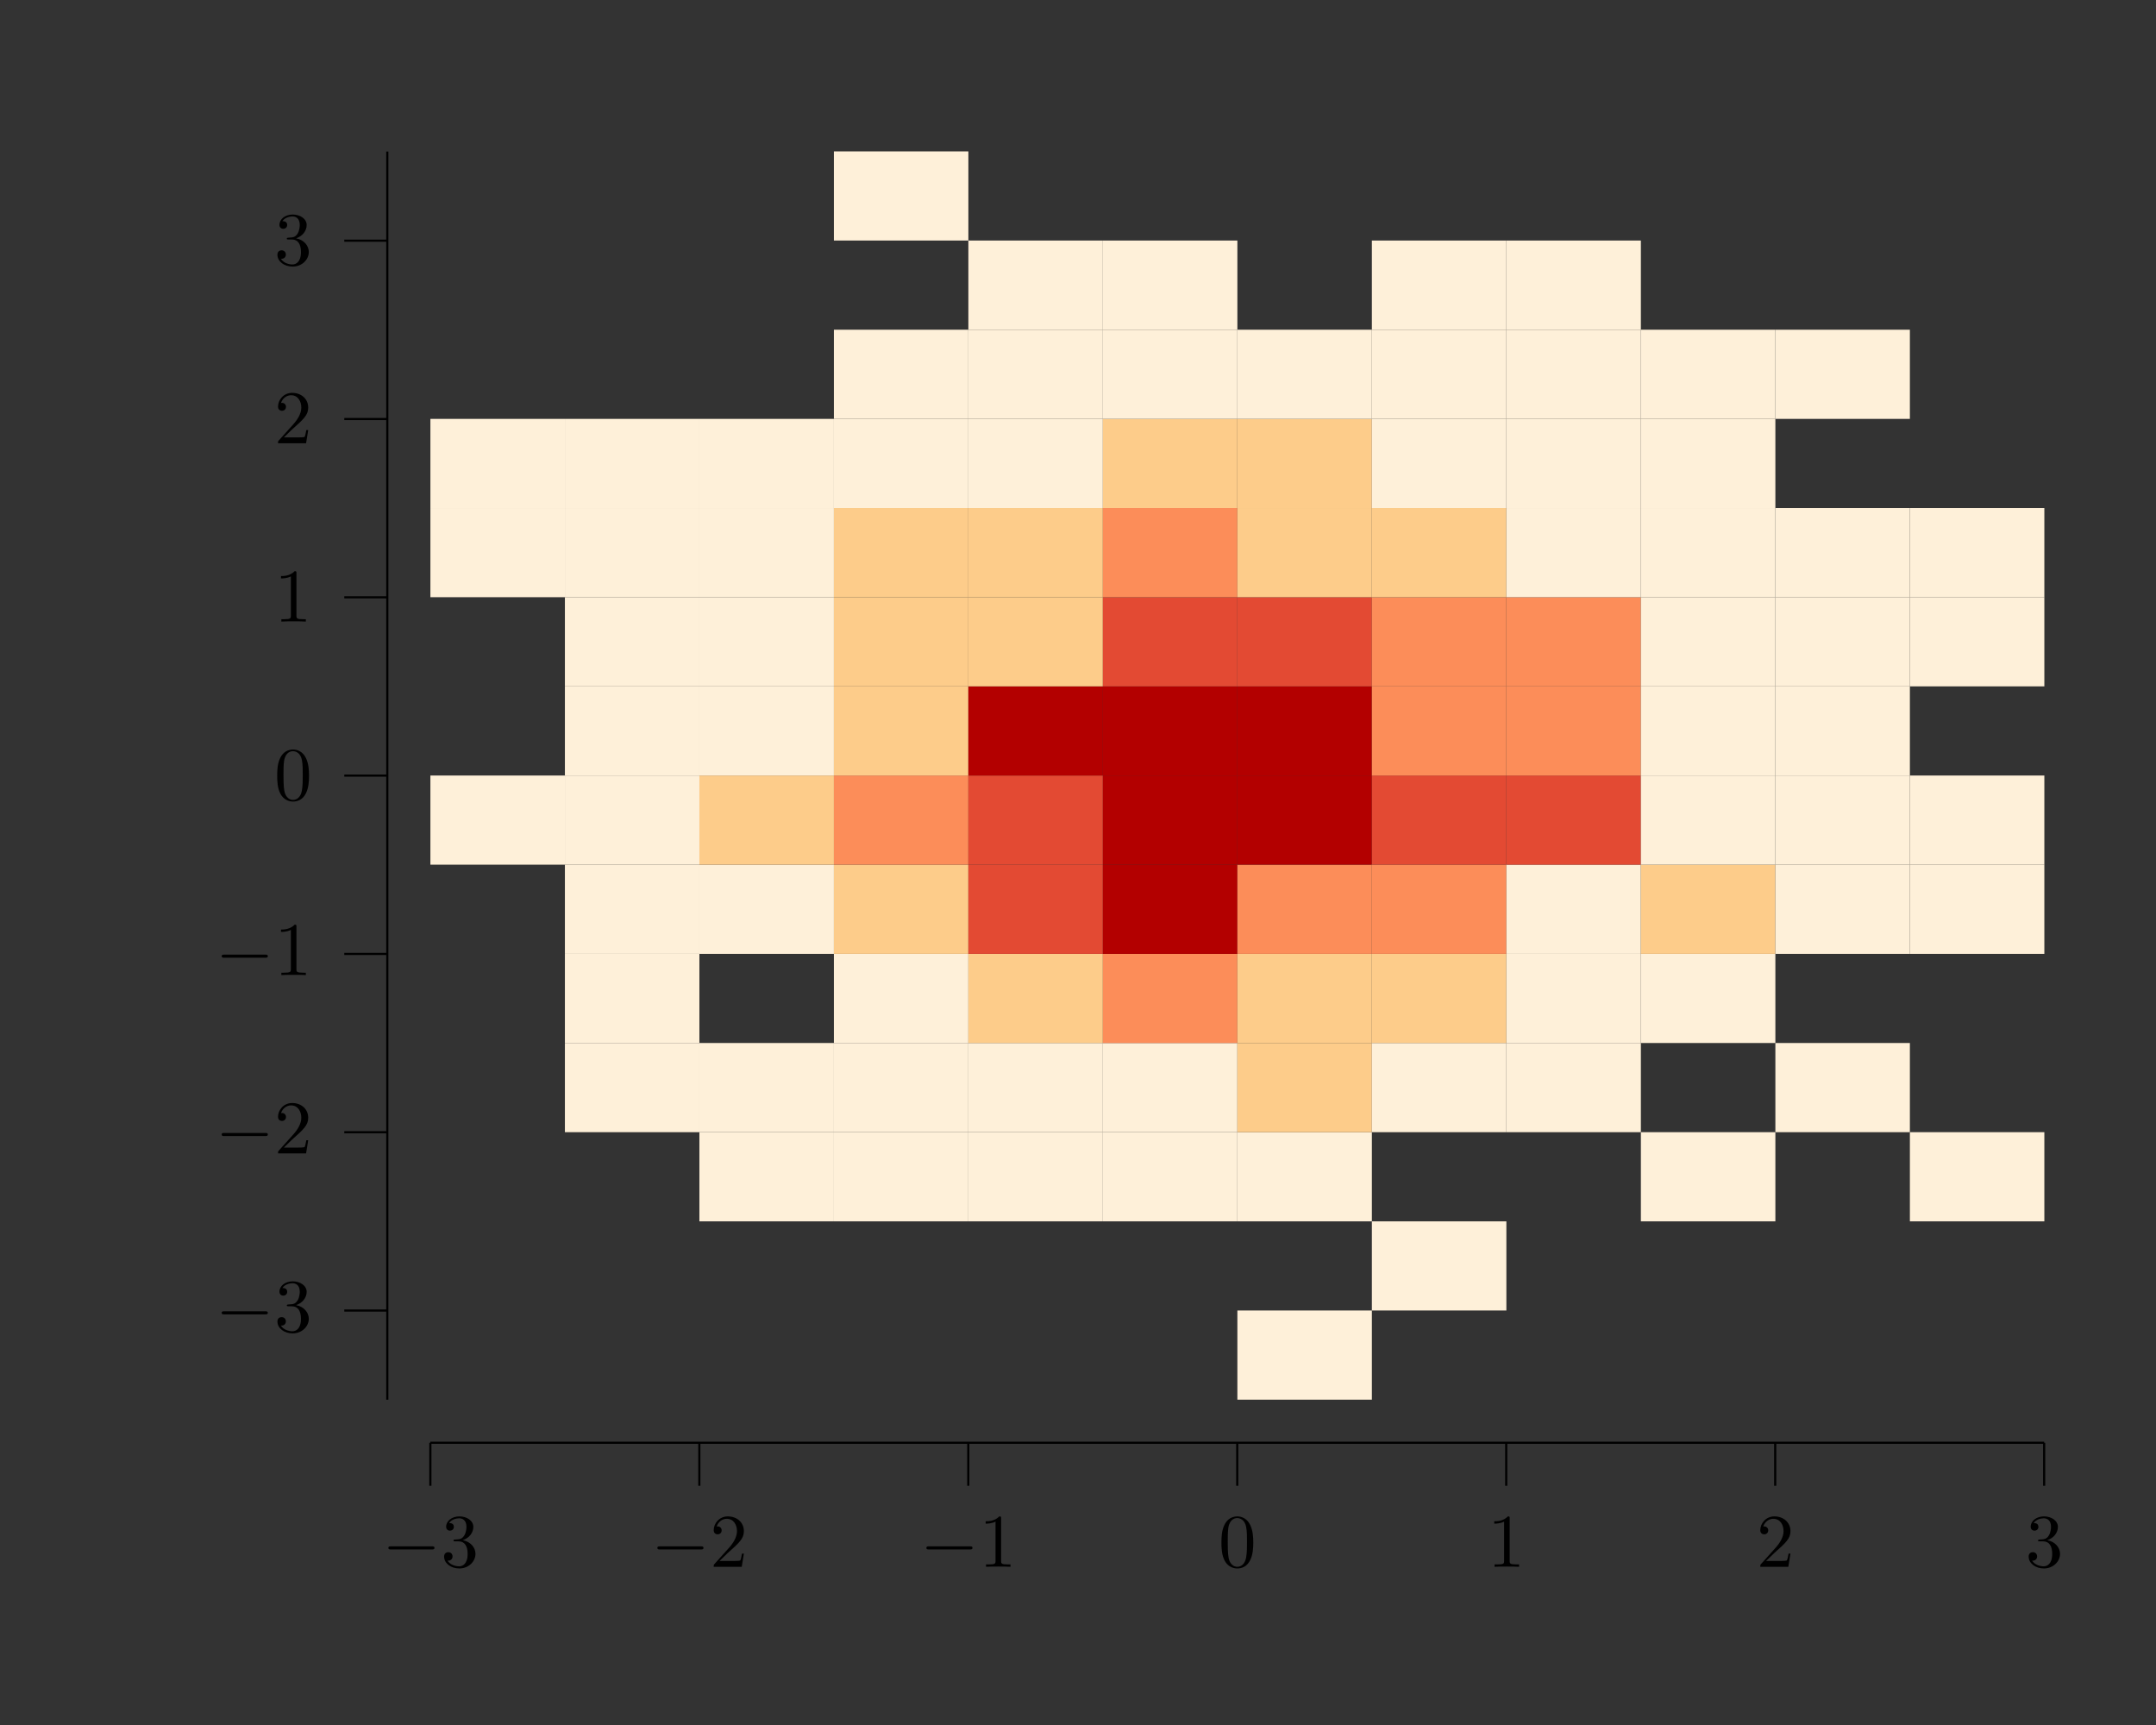 <?xml version="1.0" encoding="UTF-8"?>
<svg xmlns="http://www.w3.org/2000/svg" xmlns:xlink="http://www.w3.org/1999/xlink" width="283.46" height="226.77" viewBox="0 0 283.46 226.77">
<rect x="0" y="0" width="283.46" height="226.77" fill="#333333" stroke="none"/>
<defs>
<g>
<g id="glyph-0-0">
<path d="M 6.547 -2.281 C 6.719 -2.281 6.891 -2.281 6.891 -2.484 C 6.891 -2.688 6.719 -2.688 6.547 -2.688 L 1.172 -2.688 C 1 -2.688 0.828 -2.688 0.828 -2.484 C 0.828 -2.281 1 -2.281 1.172 -2.281 Z M 6.547 -2.281 "/>
</g>
<g id="glyph-1-0">
<path d="M 2.875 -3.5 C 3.703 -3.766 4.266 -4.469 4.266 -5.25 C 4.266 -6.062 3.406 -6.625 2.438 -6.625 C 1.438 -6.625 0.688 -6.016 0.688 -5.266 C 0.688 -4.938 0.906 -4.75 1.188 -4.75 C 1.5 -4.75 1.703 -4.969 1.703 -5.25 C 1.703 -5.75 1.234 -5.75 1.078 -5.75 C 1.391 -6.234 2.047 -6.375 2.406 -6.375 C 2.812 -6.375 3.359 -6.156 3.359 -5.25 C 3.359 -5.141 3.344 -4.562 3.078 -4.125 C 2.781 -3.641 2.438 -3.625 2.203 -3.609 C 2.109 -3.594 1.875 -3.578 1.812 -3.578 C 1.734 -3.562 1.656 -3.562 1.656 -3.453 C 1.656 -3.344 1.734 -3.344 1.891 -3.344 L 2.328 -3.344 C 3.156 -3.344 3.516 -2.672 3.516 -1.703 C 3.516 -0.344 2.828 -0.062 2.391 -0.062 C 1.969 -0.062 1.219 -0.234 0.875 -0.812 C 1.219 -0.766 1.531 -0.984 1.531 -1.359 C 1.531 -1.719 1.266 -1.922 0.969 -1.922 C 0.734 -1.922 0.422 -1.781 0.422 -1.344 C 0.422 -0.438 1.344 0.219 2.422 0.219 C 3.641 0.219 4.547 -0.688 4.547 -1.703 C 4.547 -2.516 3.922 -3.297 2.875 -3.5 Z M 2.875 -3.5 "/>
</g>
<g id="glyph-1-1">
<path d="M 1.266 -0.766 L 2.312 -1.781 C 3.859 -3.156 4.469 -3.703 4.469 -4.688 C 4.469 -5.828 3.562 -6.625 2.359 -6.625 C 1.234 -6.625 0.5 -5.703 0.5 -4.812 C 0.5 -4.266 1 -4.266 1.031 -4.266 C 1.188 -4.266 1.547 -4.375 1.547 -4.797 C 1.547 -5.047 1.359 -5.312 1.016 -5.312 C 0.938 -5.312 0.922 -5.312 0.891 -5.297 C 1.109 -5.938 1.656 -6.312 2.219 -6.312 C 3.125 -6.312 3.562 -5.5 3.562 -4.688 C 3.562 -3.891 3.062 -3.109 2.516 -2.5 L 0.609 -0.375 C 0.5 -0.266 0.5 -0.234 0.5 0 L 4.188 0 L 4.469 -1.734 L 4.219 -1.734 C 4.156 -1.438 4.094 -1 4 -0.844 C 3.922 -0.766 3.266 -0.766 3.047 -0.766 Z M 1.266 -0.766 "/>
</g>
<g id="glyph-1-2">
<path d="M 2.922 -6.359 C 2.922 -6.594 2.922 -6.625 2.688 -6.625 C 2.078 -5.984 1.203 -5.984 0.891 -5.984 L 0.891 -5.672 C 1.078 -5.672 1.672 -5.672 2.188 -5.938 L 2.188 -0.781 C 2.188 -0.422 2.156 -0.312 1.266 -0.312 L 0.938 -0.312 L 0.938 0 C 1.297 -0.031 2.156 -0.031 2.547 -0.031 C 2.953 -0.031 3.812 -0.031 4.156 0 L 4.156 -0.312 L 3.844 -0.312 C 2.953 -0.312 2.922 -0.422 2.922 -0.781 Z M 2.922 -6.359 "/>
</g>
<g id="glyph-1-3">
<path d="M 4.578 -3.188 C 4.578 -3.969 4.516 -4.766 4.172 -5.5 C 3.719 -6.453 2.906 -6.625 2.484 -6.625 C 1.891 -6.625 1.156 -6.359 0.75 -5.438 C 0.438 -4.75 0.391 -3.969 0.391 -3.188 C 0.391 -2.438 0.422 -1.547 0.828 -0.781 C 1.266 0.016 1.984 0.219 2.469 0.219 C 3.016 0.219 3.766 0.016 4.203 -0.938 C 4.516 -1.625 4.578 -2.391 4.578 -3.188 Z M 2.469 0 C 2.094 0 1.5 -0.25 1.328 -1.203 C 1.219 -1.797 1.219 -2.719 1.219 -3.297 C 1.219 -3.938 1.219 -4.594 1.297 -5.125 C 1.484 -6.312 2.219 -6.406 2.469 -6.406 C 2.797 -6.406 3.453 -6.219 3.641 -5.234 C 3.75 -4.688 3.75 -3.922 3.75 -3.297 C 3.75 -2.547 3.75 -1.875 3.641 -1.25 C 3.484 -0.297 2.922 0 2.469 0 Z M 2.469 0 "/>
</g>
</g>
</defs>
<path fill="none" stroke-width="0.283" stroke-linecap="butt" stroke-linejoin="miter" stroke="rgb(0%, 0%, 0%)" stroke-opacity="1" stroke-miterlimit="10" d="M 56.694 36.85 L 269.293 36.85 " transform="matrix(0.998, 0, 0, -0.998, 0, 226.44)"/>
<path fill="none" stroke-width="0.283" stroke-linecap="butt" stroke-linejoin="miter" stroke="rgb(0%, 0%, 0%)" stroke-opacity="1" stroke-miterlimit="10" d="M 56.694 36.85 L 56.694 31.183 " transform="matrix(0.998, 0, 0, -0.998, 0, 226.44)"/>
<g fill="rgb(0%, 0%, 0%)" fill-opacity="1">
<use xlink:href="#glyph-0-0" x="50.233" y="205.97"/>
</g>
<g fill="rgb(0%, 0%, 0%)" fill-opacity="1">
<use xlink:href="#glyph-1-0" x="57.967" y="205.97"/>
</g>
<path fill="none" stroke-width="0.283" stroke-linecap="butt" stroke-linejoin="miter" stroke="rgb(0%, 0%, 0%)" stroke-opacity="1" stroke-miterlimit="10" d="M 92.128 36.85 L 92.128 31.183 " transform="matrix(0.998, 0, 0, -0.998, 0, 226.44)"/>
<g fill="rgb(0%, 0%, 0%)" fill-opacity="1">
<use xlink:href="#glyph-0-0" x="85.599" y="205.97"/>
</g>
<g fill="rgb(0%, 0%, 0%)" fill-opacity="1">
<use xlink:href="#glyph-1-1" x="93.333" y="205.97"/>
</g>
<path fill="none" stroke-width="0.283" stroke-linecap="butt" stroke-linejoin="miter" stroke="rgb(0%, 0%, 0%)" stroke-opacity="1" stroke-miterlimit="10" d="M 127.559 36.85 L 127.559 31.183 " transform="matrix(0.998, 0, 0, -0.998, 0, 226.44)"/>
<g fill="rgb(0%, 0%, 0%)" fill-opacity="1">
<use xlink:href="#glyph-0-0" x="120.965" y="205.97"/>
</g>
<g fill="rgb(0%, 0%, 0%)" fill-opacity="1">
<use xlink:href="#glyph-1-2" x="128.699" y="205.97"/>
</g>
<path fill="none" stroke-width="0.283" stroke-linecap="butt" stroke-linejoin="miter" stroke="rgb(0%, 0%, 0%)" stroke-opacity="1" stroke-miterlimit="10" d="M 162.994 36.85 L 162.994 31.183 " transform="matrix(0.998, 0, 0, -0.998, 0, 226.44)"/>
<g fill="rgb(0%, 0%, 0%)" fill-opacity="1">
<use xlink:href="#glyph-1-3" x="160.198" y="205.97"/>
</g>
<path fill="none" stroke-width="0.283" stroke-linecap="butt" stroke-linejoin="miter" stroke="rgb(0%, 0%, 0%)" stroke-opacity="1" stroke-miterlimit="10" d="M 198.428 36.85 L 198.428 31.183 " transform="matrix(0.998, 0, 0, -0.998, 0, 226.44)"/>
<g fill="rgb(0%, 0%, 0%)" fill-opacity="1">
<use xlink:href="#glyph-1-2" x="195.564" y="205.97"/>
</g>
<path fill="none" stroke-width="0.283" stroke-linecap="butt" stroke-linejoin="miter" stroke="rgb(0%, 0%, 0%)" stroke-opacity="1" stroke-miterlimit="10" d="M 233.863 36.85 L 233.863 31.183 " transform="matrix(0.998, 0, 0, -0.998, 0, 226.44)"/>
<g fill="rgb(0%, 0%, 0%)" fill-opacity="1">
<use xlink:href="#glyph-1-1" x="230.931" y="205.97"/>
</g>
<path fill="none" stroke-width="0.283" stroke-linecap="butt" stroke-linejoin="miter" stroke="rgb(0%, 0%, 0%)" stroke-opacity="1" stroke-miterlimit="10" d="M 269.293 36.85 L 269.293 31.183 " transform="matrix(0.998, 0, 0, -0.998, 0, 226.44)"/>
<g fill="rgb(0%, 0%, 0%)" fill-opacity="1">
<use xlink:href="#glyph-1-0" x="266.297" y="205.97"/>
</g>
<path fill="none" stroke-width="0.283" stroke-linecap="butt" stroke-linejoin="miter" stroke="rgb(0%, 0%, 0%)" stroke-opacity="1" stroke-miterlimit="10" d="M 51.023 42.52 L 51.023 206.931 " transform="matrix(0.998, 0, 0, -0.998, 0, 226.44)"/>
<path fill="none" stroke-width="0.283" stroke-linecap="butt" stroke-linejoin="miter" stroke="rgb(0%, 0%, 0%)" stroke-opacity="1" stroke-miterlimit="10" d="M 51.023 54.265 L 45.356 54.265 " transform="matrix(0.998, 0, 0, -0.998, 0, 226.44)"/>
<g fill="rgb(0%, 0%, 0%)" fill-opacity="1">
<use xlink:href="#glyph-0-0" x="28.319" y="175.069"/>
</g>
<g fill="rgb(0%, 0%, 0%)" fill-opacity="1">
<use xlink:href="#glyph-1-0" x="36.053" y="175.069"/>
</g>
<path fill="none" stroke-width="0.283" stroke-linecap="butt" stroke-linejoin="miter" stroke="rgb(0%, 0%, 0%)" stroke-opacity="1" stroke-miterlimit="10" d="M 51.023 77.752 L 45.356 77.752 " transform="matrix(0.998, 0, 0, -0.998, 0, 226.44)"/>
<g fill="rgb(0%, 0%, 0%)" fill-opacity="1">
<use xlink:href="#glyph-0-0" x="28.319" y="151.626"/>
</g>
<g fill="rgb(0%, 0%, 0%)" fill-opacity="1">
<use xlink:href="#glyph-1-1" x="36.053" y="151.626"/>
</g>
<path fill="none" stroke-width="0.283" stroke-linecap="butt" stroke-linejoin="miter" stroke="rgb(0%, 0%, 0%)" stroke-opacity="1" stroke-miterlimit="10" d="M 51.023 101.238 L 45.356 101.238 " transform="matrix(0.998, 0, 0, -0.998, 0, 226.44)"/>
<g fill="rgb(0%, 0%, 0%)" fill-opacity="1">
<use xlink:href="#glyph-0-0" x="28.319" y="128.183"/>
</g>
<g fill="rgb(0%, 0%, 0%)" fill-opacity="1">
<use xlink:href="#glyph-1-2" x="36.053" y="128.183"/>
</g>
<path fill="none" stroke-width="0.283" stroke-linecap="butt" stroke-linejoin="miter" stroke="rgb(0%, 0%, 0%)" stroke-opacity="1" stroke-miterlimit="10" d="M 51.023 124.728 L 45.356 124.728 " transform="matrix(0.998, 0, 0, -0.998, 0, 226.44)"/>
<g fill="rgb(0%, 0%, 0%)" fill-opacity="1">
<use xlink:href="#glyph-1-3" x="36.053" y="105.155"/>
</g>
<path fill="none" stroke-width="0.283" stroke-linecap="butt" stroke-linejoin="miter" stroke="rgb(0%, 0%, 0%)" stroke-opacity="1" stroke-miterlimit="10" d="M 51.023 148.214 L 45.356 148.214 " transform="matrix(0.998, 0, 0, -0.998, 0, 226.44)"/>
<g fill="rgb(0%, 0%, 0%)" fill-opacity="1">
<use xlink:href="#glyph-1-2" x="36.053" y="81.712"/>
</g>
<path fill="none" stroke-width="0.283" stroke-linecap="butt" stroke-linejoin="miter" stroke="rgb(0%, 0%, 0%)" stroke-opacity="1" stroke-miterlimit="10" d="M 51.023 171.7 L 45.356 171.7 " transform="matrix(0.998, 0, 0, -0.998, 0, 226.44)"/>
<g fill="rgb(0%, 0%, 0%)" fill-opacity="1">
<use xlink:href="#glyph-1-1" x="36.053" y="58.269"/>
</g>
<path fill="none" stroke-width="0.283" stroke-linecap="butt" stroke-linejoin="miter" stroke="rgb(0%, 0%, 0%)" stroke-opacity="1" stroke-miterlimit="10" d="M 51.023 195.19 L 45.356 195.19 " transform="matrix(0.998, 0, 0, -0.998, 0, 226.44)"/>
<g fill="rgb(0%, 0%, 0%)" fill-opacity="1">
<use xlink:href="#glyph-1-0" x="36.053" y="34.827"/>
</g>
<path fill-rule="nonzero" fill="rgb(99.599%, 94.099%, 85.1%)" fill-opacity="1" d="M 56.586 113.672 L 74.27 113.672 L 74.27 101.949 L 56.586 101.949 Z M 56.586 113.672 "/>
<path fill-rule="nonzero" fill="rgb(99.599%, 94.099%, 85.1%)" fill-opacity="1" d="M 56.586 78.508 L 74.27 78.508 L 74.27 66.785 L 56.586 66.785 Z M 56.586 78.508 "/>
<path fill-rule="nonzero" fill="rgb(99.599%, 94.099%, 85.1%)" fill-opacity="1" d="M 56.586 66.785 L 74.27 66.785 L 74.27 55.066 L 56.586 55.066 Z M 56.586 66.785 "/>
<path fill-rule="nonzero" fill="rgb(99.599%, 94.099%, 85.1%)" fill-opacity="1" d="M 74.27 148.836 L 91.953 148.836 L 91.953 137.113 L 74.27 137.113 Z M 74.27 148.836 "/>
<path fill-rule="nonzero" fill="rgb(99.599%, 94.099%, 85.1%)" fill-opacity="1" d="M 74.27 137.113 L 91.953 137.113 L 91.953 125.395 L 74.27 125.395 Z M 74.27 137.113 "/>
<path fill-rule="nonzero" fill="rgb(99.599%, 94.099%, 85.1%)" fill-opacity="1" d="M 74.27 125.395 L 91.953 125.395 L 91.953 113.672 L 74.27 113.672 Z M 74.27 125.395 "/>
<path fill-rule="nonzero" fill="rgb(99.599%, 94.099%, 85.1%)" fill-opacity="1" d="M 74.27 113.672 L 91.953 113.672 L 91.953 101.949 L 74.27 101.949 Z M 74.27 113.672 "/>
<path fill-rule="nonzero" fill="rgb(99.599%, 94.099%, 85.1%)" fill-opacity="1" d="M 74.27 101.949 L 91.953 101.949 L 91.953 90.23 L 74.27 90.23 Z M 74.27 101.949 "/>
<path fill-rule="nonzero" fill="rgb(99.599%, 94.099%, 85.1%)" fill-opacity="1" d="M 74.27 90.23 L 91.953 90.23 L 91.953 78.508 L 74.27 78.508 Z M 74.27 90.23 "/>
<path fill-rule="nonzero" fill="rgb(99.599%, 94.099%, 85.1%)" fill-opacity="1" d="M 74.27 78.508 L 91.953 78.508 L 91.953 66.785 L 74.27 66.785 Z M 74.27 78.508 "/>
<path fill-rule="nonzero" fill="rgb(99.599%, 94.099%, 85.1%)" fill-opacity="1" d="M 74.27 66.785 L 91.953 66.785 L 91.953 55.066 L 74.27 55.066 Z M 74.27 66.785 "/>
<path fill-rule="nonzero" fill="rgb(99.599%, 94.099%, 85.1%)" fill-opacity="1" d="M 91.953 160.559 L 109.637 160.559 L 109.637 148.836 L 91.953 148.836 Z M 91.953 160.559 "/>
<path fill-rule="nonzero" fill="rgb(99.599%, 94.099%, 85.1%)" fill-opacity="1" d="M 91.953 148.836 L 109.637 148.836 L 109.637 137.113 L 91.953 137.113 Z M 91.953 148.836 "/>
<path fill-rule="nonzero" fill="rgb(99.599%, 94.099%, 85.1%)" fill-opacity="1" d="M 91.953 125.395 L 109.637 125.395 L 109.637 113.672 L 91.953 113.672 Z M 91.953 125.395 "/>
<path fill-rule="nonzero" fill="rgb(99.199%, 79.999%, 54.099%)" fill-opacity="1" d="M 91.953 113.672 L 109.637 113.672 L 109.637 101.949 L 91.953 101.949 Z M 91.953 113.672 "/>
<path fill-rule="nonzero" fill="rgb(99.599%, 94.099%, 85.1%)" fill-opacity="1" d="M 91.953 101.949 L 109.637 101.949 L 109.637 90.23 L 91.953 90.23 Z M 91.953 101.949 "/>
<path fill-rule="nonzero" fill="rgb(99.599%, 94.099%, 85.1%)" fill-opacity="1" d="M 91.953 90.23 L 109.637 90.23 L 109.637 78.508 L 91.953 78.508 Z M 91.953 90.23 "/>
<path fill-rule="nonzero" fill="rgb(99.599%, 94.099%, 85.1%)" fill-opacity="1" d="M 91.953 78.508 L 109.637 78.508 L 109.637 66.785 L 91.953 66.785 Z M 91.953 78.508 "/>
<path fill-rule="nonzero" fill="rgb(99.599%, 94.099%, 85.1%)" fill-opacity="1" d="M 91.953 66.785 L 109.637 66.785 L 109.637 55.066 L 91.953 55.066 Z M 91.953 66.785 "/>
<path fill-rule="nonzero" fill="rgb(99.599%, 94.099%, 85.1%)" fill-opacity="1" d="M 109.637 160.559 L 127.316 160.559 L 127.316 148.836 L 109.637 148.836 Z M 109.637 160.559 "/>
<path fill-rule="nonzero" fill="rgb(99.599%, 94.099%, 85.1%)" fill-opacity="1" d="M 109.637 148.836 L 127.316 148.836 L 127.316 137.113 L 109.637 137.113 Z M 109.637 148.836 "/>
<path fill-rule="nonzero" fill="rgb(99.599%, 94.099%, 85.1%)" fill-opacity="1" d="M 109.637 137.113 L 127.316 137.113 L 127.316 125.395 L 109.637 125.395 Z M 109.637 137.113 "/>
<path fill-rule="nonzero" fill="rgb(99.199%, 79.999%, 54.099%)" fill-opacity="1" d="M 109.637 125.395 L 127.316 125.395 L 127.316 113.672 L 109.637 113.672 Z M 109.637 125.395 "/>
<path fill-rule="nonzero" fill="rgb(98.799%, 55.301%, 34.9%)" fill-opacity="1" d="M 109.637 113.672 L 127.316 113.672 L 127.316 101.949 L 109.637 101.949 Z M 109.637 113.672 "/>
<path fill-rule="nonzero" fill="rgb(99.199%, 79.999%, 54.099%)" fill-opacity="1" d="M 109.637 101.949 L 127.316 101.949 L 127.316 90.23 L 109.637 90.23 Z M 109.637 101.949 "/>
<path fill-rule="nonzero" fill="rgb(99.199%, 79.999%, 54.099%)" fill-opacity="1" d="M 109.637 90.23 L 127.316 90.23 L 127.316 78.508 L 109.637 78.508 Z M 109.637 90.23 "/>
<path fill-rule="nonzero" fill="rgb(99.199%, 79.999%, 54.099%)" fill-opacity="1" d="M 109.637 78.508 L 127.316 78.508 L 127.316 66.785 L 109.637 66.785 Z M 109.637 78.508 "/>
<path fill-rule="nonzero" fill="rgb(99.599%, 94.099%, 85.1%)" fill-opacity="1" d="M 109.637 66.785 L 127.316 66.785 L 127.316 55.066 L 109.637 55.066 Z M 109.637 66.785 "/>
<path fill-rule="nonzero" fill="rgb(99.599%, 94.099%, 85.1%)" fill-opacity="1" d="M 109.637 55.066 L 127.316 55.066 L 127.316 43.344 L 109.637 43.344 Z M 109.637 55.066 "/>
<path fill-rule="nonzero" fill="rgb(99.599%, 94.099%, 85.1%)" fill-opacity="1" d="M 109.637 31.621 L 127.316 31.621 L 127.316 19.902 L 109.637 19.902 Z M 109.637 31.621 "/>
<path fill-rule="nonzero" fill="rgb(99.599%, 94.099%, 85.1%)" fill-opacity="1" d="M 127.316 160.559 L 145 160.559 L 145 148.836 L 127.316 148.836 Z M 127.316 160.559 "/>
<path fill-rule="nonzero" fill="rgb(99.599%, 94.099%, 85.1%)" fill-opacity="1" d="M 127.316 148.836 L 145 148.836 L 145 137.113 L 127.316 137.113 Z M 127.316 148.836 "/>
<path fill-rule="nonzero" fill="rgb(99.199%, 79.999%, 54.099%)" fill-opacity="1" d="M 127.316 137.113 L 145 137.113 L 145 125.395 L 127.316 125.395 Z M 127.316 137.113 "/>
<path fill-rule="nonzero" fill="rgb(89%, 29.001%, 20%)" fill-opacity="1" d="M 127.316 125.395 L 145 125.395 L 145 113.672 L 127.316 113.672 Z M 127.316 125.395 "/>
<path fill-rule="nonzero" fill="rgb(89%, 29.001%, 20%)" fill-opacity="1" d="M 127.316 113.672 L 145 113.672 L 145 101.949 L 127.316 101.949 Z M 127.316 113.672 "/>
<path fill-rule="nonzero" fill="rgb(70.2%, 0%, 0%)" fill-opacity="1" d="M 127.316 101.949 L 145 101.949 L 145 90.23 L 127.316 90.23 Z M 127.316 101.949 "/>
<path fill-rule="nonzero" fill="rgb(99.199%, 79.999%, 54.099%)" fill-opacity="1" d="M 127.316 90.23 L 145 90.23 L 145 78.508 L 127.316 78.508 Z M 127.316 90.23 "/>
<path fill-rule="nonzero" fill="rgb(99.199%, 79.999%, 54.099%)" fill-opacity="1" d="M 127.316 78.508 L 145 78.508 L 145 66.785 L 127.316 66.785 Z M 127.316 78.508 "/>
<path fill-rule="nonzero" fill="rgb(99.599%, 94.099%, 85.1%)" fill-opacity="1" d="M 127.316 66.785 L 145 66.785 L 145 55.066 L 127.316 55.066 Z M 127.316 66.785 "/>
<path fill-rule="nonzero" fill="rgb(99.599%, 94.099%, 85.1%)" fill-opacity="1" d="M 127.316 55.066 L 145 55.066 L 145 43.344 L 127.316 43.344 Z M 127.316 55.066 "/>
<path fill-rule="nonzero" fill="rgb(99.599%, 94.099%, 85.1%)" fill-opacity="1" d="M 127.316 43.344 L 145 43.344 L 145 31.621 L 127.316 31.621 Z M 127.316 43.344 "/>
<path fill-rule="nonzero" fill="rgb(99.599%, 94.099%, 85.1%)" fill-opacity="1" d="M 145 160.559 L 162.684 160.559 L 162.684 148.836 L 145 148.836 Z M 145 160.559 "/>
<path fill-rule="nonzero" fill="rgb(99.599%, 94.099%, 85.1%)" fill-opacity="1" d="M 145 148.836 L 162.684 148.836 L 162.684 137.113 L 145 137.113 Z M 145 148.836 "/>
<path fill-rule="nonzero" fill="rgb(98.799%, 55.301%, 34.9%)" fill-opacity="1" d="M 145 137.113 L 162.684 137.113 L 162.684 125.395 L 145 125.395 Z M 145 137.113 "/>
<path fill-rule="nonzero" fill="rgb(70.2%, 0%, 0%)" fill-opacity="1" d="M 145 125.395 L 162.684 125.395 L 162.684 113.672 L 145 113.672 Z M 145 125.395 "/>
<path fill-rule="nonzero" fill="rgb(70.2%, 0%, 0%)" fill-opacity="1" d="M 145 113.672 L 162.684 113.672 L 162.684 101.949 L 145 101.949 Z M 145 113.672 "/>
<path fill-rule="nonzero" fill="rgb(70.2%, 0%, 0%)" fill-opacity="1" d="M 145 101.949 L 162.684 101.949 L 162.684 90.23 L 145 90.23 Z M 145 101.949 "/>
<path fill-rule="nonzero" fill="rgb(89%, 29.001%, 20%)" fill-opacity="1" d="M 145 90.23 L 162.684 90.23 L 162.684 78.508 L 145 78.508 Z M 145 90.23 "/>
<path fill-rule="nonzero" fill="rgb(98.799%, 55.301%, 34.9%)" fill-opacity="1" d="M 145 78.508 L 162.684 78.508 L 162.684 66.785 L 145 66.785 Z M 145 78.508 "/>
<path fill-rule="nonzero" fill="rgb(99.199%, 79.999%, 54.099%)" fill-opacity="1" d="M 145 66.785 L 162.684 66.785 L 162.684 55.066 L 145 55.066 Z M 145 66.785 "/>
<path fill-rule="nonzero" fill="rgb(99.599%, 94.099%, 85.1%)" fill-opacity="1" d="M 145 55.066 L 162.684 55.066 L 162.684 43.344 L 145 43.344 Z M 145 55.066 "/>
<path fill-rule="nonzero" fill="rgb(99.599%, 94.099%, 85.1%)" fill-opacity="1" d="M 145 43.344 L 162.684 43.344 L 162.684 31.621 L 145 31.621 Z M 145 43.344 "/>
<path fill-rule="nonzero" fill="rgb(99.599%, 94.099%, 85.1%)" fill-opacity="1" d="M 162.684 184 L 180.367 184 L 180.367 172.277 L 162.684 172.277 Z M 162.684 184 "/>
<path fill-rule="nonzero" fill="rgb(99.599%, 94.099%, 85.1%)" fill-opacity="1" d="M 162.684 160.559 L 180.367 160.559 L 180.367 148.836 L 162.684 148.836 Z M 162.684 160.559 "/>
<path fill-rule="nonzero" fill="rgb(99.199%, 79.999%, 54.099%)" fill-opacity="1" d="M 162.684 148.836 L 180.367 148.836 L 180.367 137.113 L 162.684 137.113 Z M 162.684 148.836 "/>
<path fill-rule="nonzero" fill="rgb(99.199%, 79.999%, 54.099%)" fill-opacity="1" d="M 162.684 137.113 L 180.367 137.113 L 180.367 125.395 L 162.684 125.395 Z M 162.684 137.113 "/>
<path fill-rule="nonzero" fill="rgb(98.799%, 55.301%, 34.9%)" fill-opacity="1" d="M 162.684 125.395 L 180.367 125.395 L 180.367 113.672 L 162.684 113.672 Z M 162.684 125.395 "/>
<path fill-rule="nonzero" fill="rgb(70.2%, 0%, 0%)" fill-opacity="1" d="M 162.684 113.672 L 180.367 113.672 L 180.367 101.949 L 162.684 101.949 Z M 162.684 113.672 "/>
<path fill-rule="nonzero" fill="rgb(70.2%, 0%, 0%)" fill-opacity="1" d="M 162.684 101.949 L 180.367 101.949 L 180.367 90.23 L 162.684 90.23 Z M 162.684 101.949 "/>
<path fill-rule="nonzero" fill="rgb(89%, 29.001%, 20%)" fill-opacity="1" d="M 162.684 90.23 L 180.367 90.23 L 180.367 78.508 L 162.684 78.508 Z M 162.684 90.23 "/>
<path fill-rule="nonzero" fill="rgb(99.199%, 79.999%, 54.099%)" fill-opacity="1" d="M 162.684 78.508 L 180.367 78.508 L 180.367 66.785 L 162.684 66.785 Z M 162.684 78.508 "/>
<path fill-rule="nonzero" fill="rgb(99.199%, 79.999%, 54.099%)" fill-opacity="1" d="M 162.684 66.785 L 180.367 66.785 L 180.367 55.066 L 162.684 55.066 Z M 162.684 66.785 "/>
<path fill-rule="nonzero" fill="rgb(99.599%, 94.099%, 85.1%)" fill-opacity="1" d="M 162.684 55.066 L 180.367 55.066 L 180.367 43.344 L 162.684 43.344 Z M 162.684 55.066 "/>
<path fill-rule="nonzero" fill="rgb(99.599%, 94.099%, 85.1%)" fill-opacity="1" d="M 180.367 172.277 L 198.051 172.277 L 198.051 160.559 L 180.367 160.559 Z M 180.367 172.277 "/>
<path fill-rule="nonzero" fill="rgb(99.599%, 94.099%, 85.1%)" fill-opacity="1" d="M 180.367 148.836 L 198.051 148.836 L 198.051 137.113 L 180.367 137.113 Z M 180.367 148.836 "/>
<path fill-rule="nonzero" fill="rgb(99.199%, 79.999%, 54.099%)" fill-opacity="1" d="M 180.367 137.113 L 198.051 137.113 L 198.051 125.395 L 180.367 125.395 Z M 180.367 137.113 "/>
<path fill-rule="nonzero" fill="rgb(98.799%, 55.301%, 34.9%)" fill-opacity="1" d="M 180.367 125.395 L 198.051 125.395 L 198.051 113.672 L 180.367 113.672 Z M 180.367 125.395 "/>
<path fill-rule="nonzero" fill="rgb(89%, 29.001%, 20%)" fill-opacity="1" d="M 180.367 113.672 L 198.051 113.672 L 198.051 101.949 L 180.367 101.949 Z M 180.367 113.672 "/>
<path fill-rule="nonzero" fill="rgb(98.799%, 55.301%, 34.9%)" fill-opacity="1" d="M 180.367 101.949 L 198.051 101.949 L 198.051 90.23 L 180.367 90.23 Z M 180.367 101.949 "/>
<path fill-rule="nonzero" fill="rgb(98.799%, 55.301%, 34.9%)" fill-opacity="1" d="M 180.367 90.23 L 198.051 90.23 L 198.051 78.508 L 180.367 78.508 Z M 180.367 90.23 "/>
<path fill-rule="nonzero" fill="rgb(99.199%, 79.999%, 54.099%)" fill-opacity="1" d="M 180.367 78.508 L 198.051 78.508 L 198.051 66.785 L 180.367 66.785 Z M 180.367 78.508 "/>
<path fill-rule="nonzero" fill="rgb(99.599%, 94.099%, 85.1%)" fill-opacity="1" d="M 180.367 66.785 L 198.051 66.785 L 198.051 55.066 L 180.367 55.066 Z M 180.367 66.785 "/>
<path fill-rule="nonzero" fill="rgb(99.599%, 94.099%, 85.1%)" fill-opacity="1" d="M 180.367 55.066 L 198.051 55.066 L 198.051 43.344 L 180.367 43.344 Z M 180.367 55.066 "/>
<path fill-rule="nonzero" fill="rgb(99.599%, 94.099%, 85.1%)" fill-opacity="1" d="M 180.367 43.344 L 198.051 43.344 L 198.051 31.621 L 180.367 31.621 Z M 180.367 43.344 "/>
<path fill-rule="nonzero" fill="rgb(99.599%, 94.099%, 85.1%)" fill-opacity="1" d="M 198.051 148.836 L 215.734 148.836 L 215.734 137.113 L 198.051 137.113 Z M 198.051 148.836 "/>
<path fill-rule="nonzero" fill="rgb(99.599%, 94.099%, 85.1%)" fill-opacity="1" d="M 198.051 137.113 L 215.734 137.113 L 215.734 125.395 L 198.051 125.395 Z M 198.051 137.113 "/>
<path fill-rule="nonzero" fill="rgb(99.599%, 94.099%, 85.1%)" fill-opacity="1" d="M 198.051 125.395 L 215.734 125.395 L 215.734 113.672 L 198.051 113.672 Z M 198.051 125.395 "/>
<path fill-rule="nonzero" fill="rgb(89%, 29.001%, 20%)" fill-opacity="1" d="M 198.051 113.672 L 215.734 113.672 L 215.734 101.949 L 198.051 101.949 Z M 198.051 113.672 "/>
<path fill-rule="nonzero" fill="rgb(98.799%, 55.301%, 34.9%)" fill-opacity="1" d="M 198.051 101.949 L 215.734 101.949 L 215.734 90.23 L 198.051 90.23 Z M 198.051 101.949 "/>
<path fill-rule="nonzero" fill="rgb(98.799%, 55.301%, 34.9%)" fill-opacity="1" d="M 198.051 90.23 L 215.734 90.23 L 215.734 78.508 L 198.051 78.508 Z M 198.051 90.23 "/>
<path fill-rule="nonzero" fill="rgb(99.599%, 94.099%, 85.1%)" fill-opacity="1" d="M 198.051 78.508 L 215.734 78.508 L 215.734 66.785 L 198.051 66.785 Z M 198.051 78.508 "/>
<path fill-rule="nonzero" fill="rgb(99.599%, 94.099%, 85.1%)" fill-opacity="1" d="M 198.051 66.785 L 215.734 66.785 L 215.734 55.066 L 198.051 55.066 Z M 198.051 66.785 "/>
<path fill-rule="nonzero" fill="rgb(99.599%, 94.099%, 85.1%)" fill-opacity="1" d="M 198.051 55.066 L 215.734 55.066 L 215.734 43.344 L 198.051 43.344 Z M 198.051 55.066 "/>
<path fill-rule="nonzero" fill="rgb(99.599%, 94.099%, 85.1%)" fill-opacity="1" d="M 198.051 43.344 L 215.734 43.344 L 215.734 31.621 L 198.051 31.621 Z M 198.051 43.344 "/>
<path fill-rule="nonzero" fill="rgb(99.599%, 94.099%, 85.1%)" fill-opacity="1" d="M 215.734 160.559 L 233.418 160.559 L 233.418 148.836 L 215.734 148.836 Z M 215.734 160.559 "/>
<path fill-rule="nonzero" fill="rgb(99.599%, 94.099%, 85.1%)" fill-opacity="1" d="M 215.734 137.113 L 233.418 137.113 L 233.418 125.395 L 215.734 125.395 Z M 215.734 137.113 "/>
<path fill-rule="nonzero" fill="rgb(99.199%, 79.999%, 54.099%)" fill-opacity="1" d="M 215.734 125.395 L 233.418 125.395 L 233.418 113.672 L 215.734 113.672 Z M 215.734 125.395 "/>
<path fill-rule="nonzero" fill="rgb(99.599%, 94.099%, 85.1%)" fill-opacity="1" d="M 215.734 113.672 L 233.418 113.672 L 233.418 101.949 L 215.734 101.949 Z M 215.734 113.672 "/>
<path fill-rule="nonzero" fill="rgb(99.599%, 94.099%, 85.1%)" fill-opacity="1" d="M 215.734 101.949 L 233.418 101.949 L 233.418 90.23 L 215.734 90.23 Z M 215.734 101.949 "/>
<path fill-rule="nonzero" fill="rgb(99.599%, 94.099%, 85.1%)" fill-opacity="1" d="M 215.734 90.23 L 233.418 90.23 L 233.418 78.508 L 215.734 78.508 Z M 215.734 90.23 "/>
<path fill-rule="nonzero" fill="rgb(99.599%, 94.099%, 85.1%)" fill-opacity="1" d="M 215.734 78.508 L 233.418 78.508 L 233.418 66.785 L 215.734 66.785 Z M 215.734 78.508 "/>
<path fill-rule="nonzero" fill="rgb(99.599%, 94.099%, 85.1%)" fill-opacity="1" d="M 215.734 66.785 L 233.418 66.785 L 233.418 55.066 L 215.734 55.066 Z M 215.734 66.785 "/>
<path fill-rule="nonzero" fill="rgb(99.599%, 94.099%, 85.1%)" fill-opacity="1" d="M 215.734 55.066 L 233.418 55.066 L 233.418 43.344 L 215.734 43.344 Z M 215.734 55.066 "/>
<path fill-rule="nonzero" fill="rgb(99.599%, 94.099%, 85.1%)" fill-opacity="1" d="M 233.418 148.836 L 251.102 148.836 L 251.102 137.113 L 233.418 137.113 Z M 233.418 148.836 "/>
<path fill-rule="nonzero" fill="rgb(99.599%, 94.099%, 85.1%)" fill-opacity="1" d="M 233.418 125.395 L 251.102 125.395 L 251.102 113.672 L 233.418 113.672 Z M 233.418 125.395 "/>
<path fill-rule="nonzero" fill="rgb(99.599%, 94.099%, 85.1%)" fill-opacity="1" d="M 233.418 113.672 L 251.102 113.672 L 251.102 101.949 L 233.418 101.949 Z M 233.418 113.672 "/>
<path fill-rule="nonzero" fill="rgb(99.599%, 94.099%, 85.1%)" fill-opacity="1" d="M 233.418 101.949 L 251.102 101.949 L 251.102 90.23 L 233.418 90.23 Z M 233.418 101.949 "/>
<path fill-rule="nonzero" fill="rgb(99.599%, 94.099%, 85.1%)" fill-opacity="1" d="M 233.418 90.23 L 251.102 90.23 L 251.102 78.508 L 233.418 78.508 Z M 233.418 90.23 "/>
<path fill-rule="nonzero" fill="rgb(99.599%, 94.099%, 85.1%)" fill-opacity="1" d="M 233.418 78.508 L 251.102 78.508 L 251.102 66.785 L 233.418 66.785 Z M 233.418 78.508 "/>
<path fill-rule="nonzero" fill="rgb(99.599%, 94.099%, 85.1%)" fill-opacity="1" d="M 233.418 55.066 L 251.102 55.066 L 251.102 43.344 L 233.418 43.344 Z M 233.418 55.066 "/>
<path fill-rule="nonzero" fill="rgb(99.599%, 94.099%, 85.1%)" fill-opacity="1" d="M 251.102 160.559 L 268.781 160.559 L 268.781 148.836 L 251.102 148.836 Z M 251.102 160.559 "/>
<path fill-rule="nonzero" fill="rgb(99.599%, 94.099%, 85.1%)" fill-opacity="1" d="M 251.102 125.395 L 268.781 125.395 L 268.781 113.672 L 251.102 113.672 Z M 251.102 125.395 "/>
<path fill-rule="nonzero" fill="rgb(99.599%, 94.099%, 85.1%)" fill-opacity="1" d="M 251.102 113.672 L 268.781 113.672 L 268.781 101.949 L 251.102 101.949 Z M 251.102 113.672 "/>
<path fill-rule="nonzero" fill="rgb(99.599%, 94.099%, 85.1%)" fill-opacity="1" d="M 251.102 90.23 L 268.781 90.23 L 268.781 78.508 L 251.102 78.508 Z M 251.102 90.23 "/>
<path fill-rule="nonzero" fill="rgb(99.599%, 94.099%, 85.1%)" fill-opacity="1" d="M 251.102 78.508 L 268.781 78.508 L 268.781 66.785 L 251.102 66.785 Z M 251.102 78.508 "/>
</svg>

